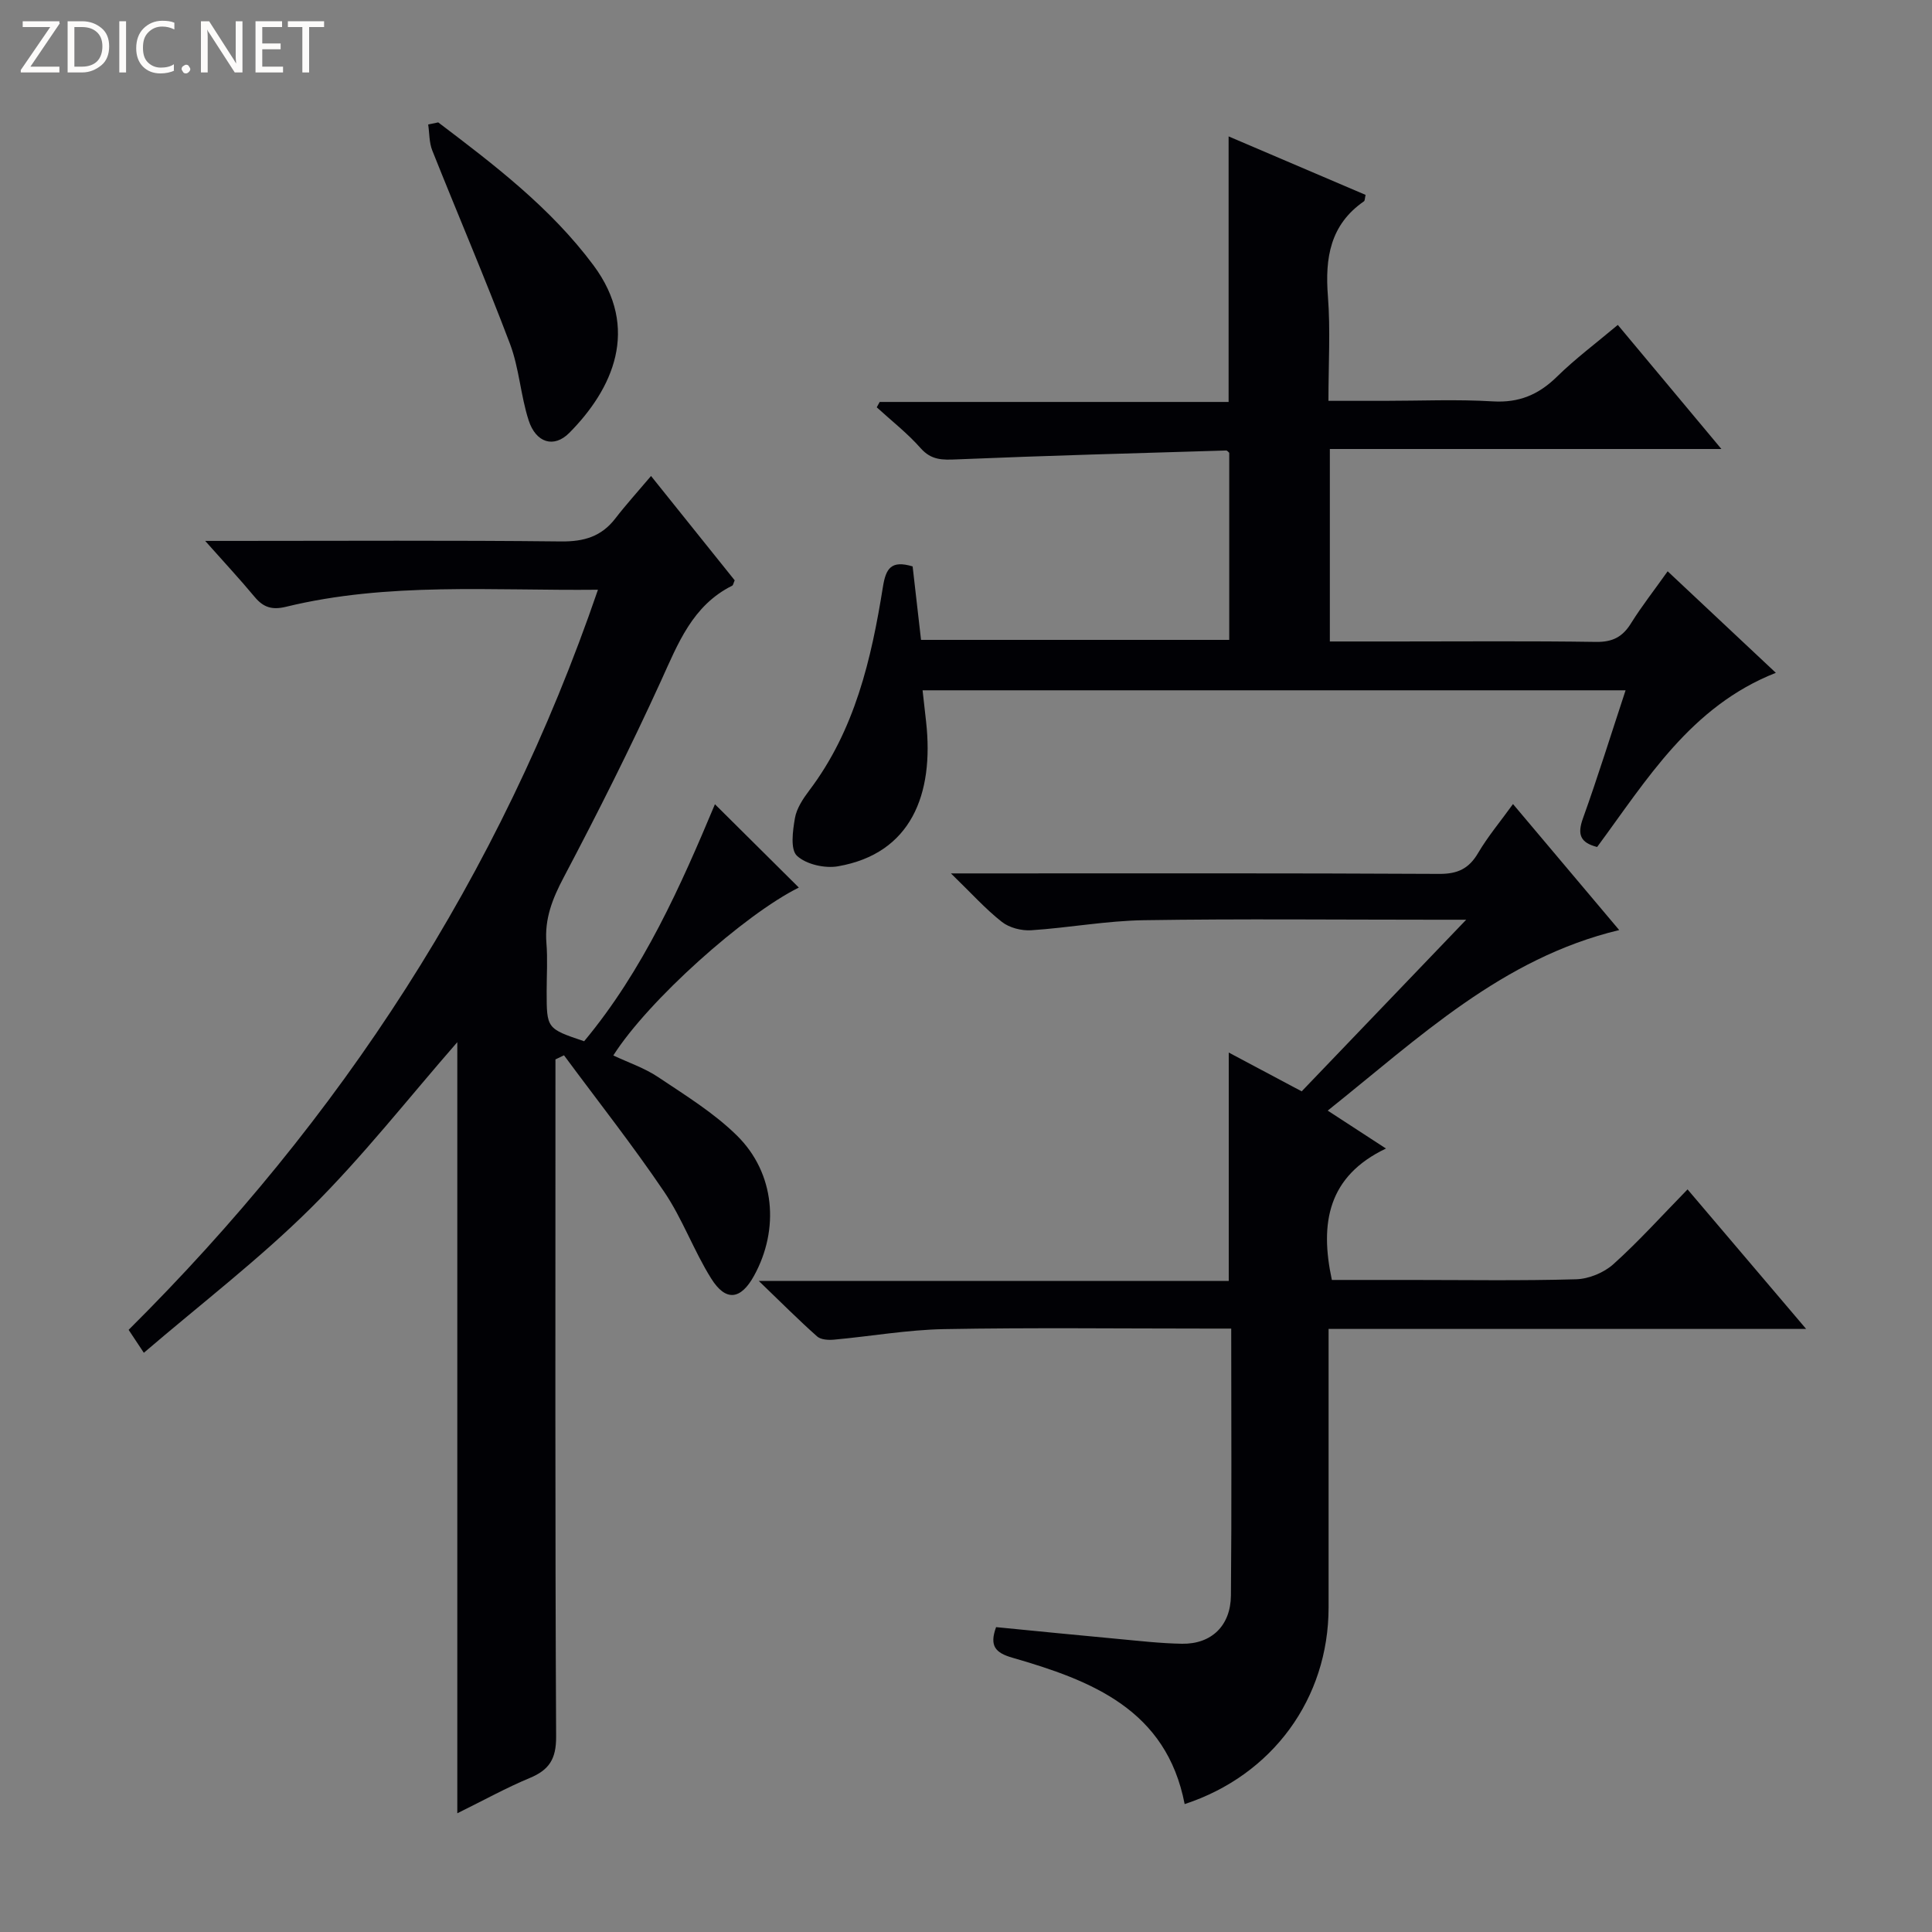<svg enable-background="new 0 0 400 400" viewBox="0 0 400 400" xmlns="http://www.w3.org/2000/svg"><rect x="0" y="0" width="400" height="400" fill="#808080" stroke="none"/><g fill="#fcfbfa"><path d="m12.4 4.8-6.1 9h6v1.2h-8v-.5l6.1-8.9h-5.7v-1.2h7.6v.4z"/><path d="m14 15v-10.6h3c1.6 0 2.9.5 4 1.4s1.6 2.2 1.6 3.8-.5 3-1.6 3.9-2.4 1.5-4 1.5zm1.4-9.4v8.2h1.6c1.3 0 2.4-.4 3.1-1.1s1.1-1.8 1.1-3.1-.4-2.3-1.2-3-1.8-1-3.1-1z"/><path d="m26.1 4.4v10.6h-1.4v-10.6z"/><path d="m36.1 14.6c-.8.4-1.8.6-2.9.6-1.5 0-2.7-.5-3.6-1.4s-1.4-2.2-1.4-3.8c0-1.7.5-3.1 1.5-4.1s2.3-1.6 3.9-1.6c1 0 1.8.1 2.5.4v1.4c-.8-.4-1.6-.6-2.5-.6-1.2 0-2.1.4-2.9 1.2s-1.1 1.8-1.1 3.2c0 1.3.3 2.3 1 3s1.6 1.1 2.7 1.1c1 0 2-.2 2.7-.7v1.3z"/><path d="m37.6 14.3c0-.2.1-.5.3-.6s.4-.3.6-.3c.3 0 .5.1.6.3s.3.4.3.6-.1.4-.3.6-.4.3-.6.3c-.3 0-.5-.1-.6-.3s-.3-.4-.3-.6z"/><path d="m50.2 15h-1.6l-5.3-8.2c-.2-.2-.3-.5-.4-.7 0 .2.1.7.1 1.5v7.4h-1.4v-10.6h1.7l5.2 8.1c.2.4.4.6.4.7 0-.3-.1-.8-.1-1.5v-7.3h1.4z"/><path d="m58.6 15h-5.7v-10.6h5.5v1.2h-4.1v3.4h3.8v1.2h-3.8v3.6h4.3z"/><path d="m67.1 5.6h-3.1v9.4h-1.4v-9.4h-3v-1.2h7.5z"/></g><path d="m123.8 122.1c-21.95.23-43.46-1.62-64.6 3.53-2.87.7-4.68.13-6.49-2.06-3.05-3.67-6.31-7.16-10.23-11.58h5.7c22.66 0 45.33-.14 67.99.11 4.74.05 8.34-1.01 11.23-4.76 2.23-2.89 4.69-5.6 7.39-8.79 6.4 7.98 11.9 14.84 17.32 21.6-.25.54-.3 1-.52 1.11-8.24 4.12-11.21 11.97-14.75 19.74-6.27 13.74-13.06 27.25-20.11 40.61-2.34 4.42-4.01 8.6-3.6 13.63.27 3.31.05 6.66.05 9.99 0 7.73 0 7.73 7.76 10.35 12.29-14.76 20-32.18 27.08-49.07 5.74 5.71 11.66 11.58 17.37 17.25-11.27 5.59-31.18 23.37-38.41 34.76 3.13 1.48 6.46 2.59 9.28 4.48 5.63 3.77 11.54 7.4 16.32 12.11 7.88 7.76 8.85 19.4 3.52 29.05-2.74 4.96-5.84 5.38-8.87.52-3.6-5.75-5.93-12.33-9.72-17.93-6.54-9.67-13.79-18.86-20.74-28.26-.59.28-1.18.57-1.77.85v5.26c0 44.99-.09 89.98.14 134.97.02 4.62-1.44 6.87-5.47 8.55-4.86 2.02-9.49 4.59-14.99 7.3 0-53.87 0-106.88 0-159.65-10.14 11.61-19.56 23.67-30.34 34.36-10.69 10.6-22.74 19.82-34.56 29.95-1.51-2.27-2.3-3.45-3.15-4.75 43.9-43.63 76.86-93.94 97.17-153.23z" fill="#010105"/><path d="m373.94 275.14c-33.73 0-65.99 0-98.87 0v5.68c0 17.33.01 34.66 0 51.98-.01 18.85-11.58 34.74-29.8 40.72-3.78-19.58-19.27-25.58-35.67-30.31-3.51-1.01-4.8-2.43-3.37-6.33 8.33.81 16.72 1.66 25.1 2.43 4.46.41 8.94.94 13.41 1.01 6.06.09 10.05-3.71 10.11-9.99.17-18.15.06-36.3.06-55.26-1.81 0-3.39 0-4.97 0-18.16 0-36.33-.22-54.48.11-7.6.14-15.18 1.49-22.78 2.18-1.16.11-2.74.02-3.51-.67-3.82-3.39-7.43-7.02-12.08-11.49h97.31c0-15.83 0-31.21 0-47.28 4.88 2.6 9.75 5.19 15.1 8.03 10.95-11.43 21.94-22.89 34.06-35.53-3.28 0-5.03 0-6.78 0-19.99 0-39.99-.21-59.98.1-7.77.12-15.52 1.57-23.3 2.08-2.01.13-4.52-.51-6.07-1.73-3.37-2.64-6.26-5.88-10.55-10.04h6.63c31.49 0 62.98-.07 94.47.1 3.82.02 6.14-1.08 8.05-4.33 2-3.4 4.58-6.47 7.22-10.13 7.43 8.81 14.55 17.27 21.99 26.09-24.28 5.82-41.41 22.27-60.35 37.38 3.99 2.6 7.52 4.9 12.06 7.85-11.99 5.72-13.75 15.4-11.2 27.21h16.09c11.5 0 23 .19 34.49-.14 2.64-.08 5.76-1.37 7.72-3.14 5.29-4.76 10.07-10.08 15.34-15.47 8.18 9.62 15.9 18.71 24.55 28.89z" fill="#010105"/><path d="m345.27 118.28c7.67 7.2 14.93 14.01 22.4 21.02-17.65 6.95-26.73 22.17-37 36.06-3.54-.9-4.12-2.64-2.94-5.92 3.08-8.57 5.78-17.28 8.83-26.52-48.59 0-96.75 0-145.55 0 .24 2.11.49 4.31.73 6.52 1.67 15.03-3.11 27.29-18.26 29.92-2.72.47-6.58-.4-8.48-2.18-1.4-1.31-.87-5.19-.42-7.79.35-2.02 1.67-4.01 2.95-5.71 9.46-12.49 12.87-27.18 15.27-42.18.61-3.8 1.69-5.57 6.15-4.23.55 4.83 1.13 9.87 1.74 15.21h63.81c0-12.85 0-25.74 0-38.73-.13-.1-.39-.48-.64-.48-18.59.56-37.19 1.06-55.77 1.84-2.99.13-5.28.18-7.49-2.33-2.72-3.08-6.03-5.66-9.08-8.45.2-.37.4-.74.61-1.11h72.24c0-18.37 0-36.24 0-54.98 9.51 4.06 18.96 8.1 28.36 12.11-.17.73-.14 1.2-.34 1.33-7 4.85-8.08 11.73-7.46 19.65.54 6.94.11 13.95.11 21.66h11.54c7.5 0 15.01-.34 22.48.11 5.44.33 9.5-1.39 13.3-5.12 3.78-3.71 8.06-6.9 12.59-10.71 7.04 8.43 13.9 16.65 21.45 25.69-27.54 0-54.19 0-81.07 0v39.85h13.64c13.83 0 27.66-.12 41.48.09 3.44.05 5.52-1.05 7.27-3.91 2.19-3.51 4.77-6.78 7.55-10.71z" fill="#010105"/><path d="m90.73 25.34c11.65 8.83 23.27 17.67 32.13 29.57 9.78 13.13 3.97 25.68-5 34.72-3.18 3.2-6.9 2.06-8.41-2.6-1.67-5.17-1.96-10.81-3.87-15.86-5.09-13.44-10.76-26.66-16.08-40.01-.66-1.65-.58-3.59-.85-5.39.69-.15 1.38-.29 2.08-.43z" fill="#010105"/></svg>